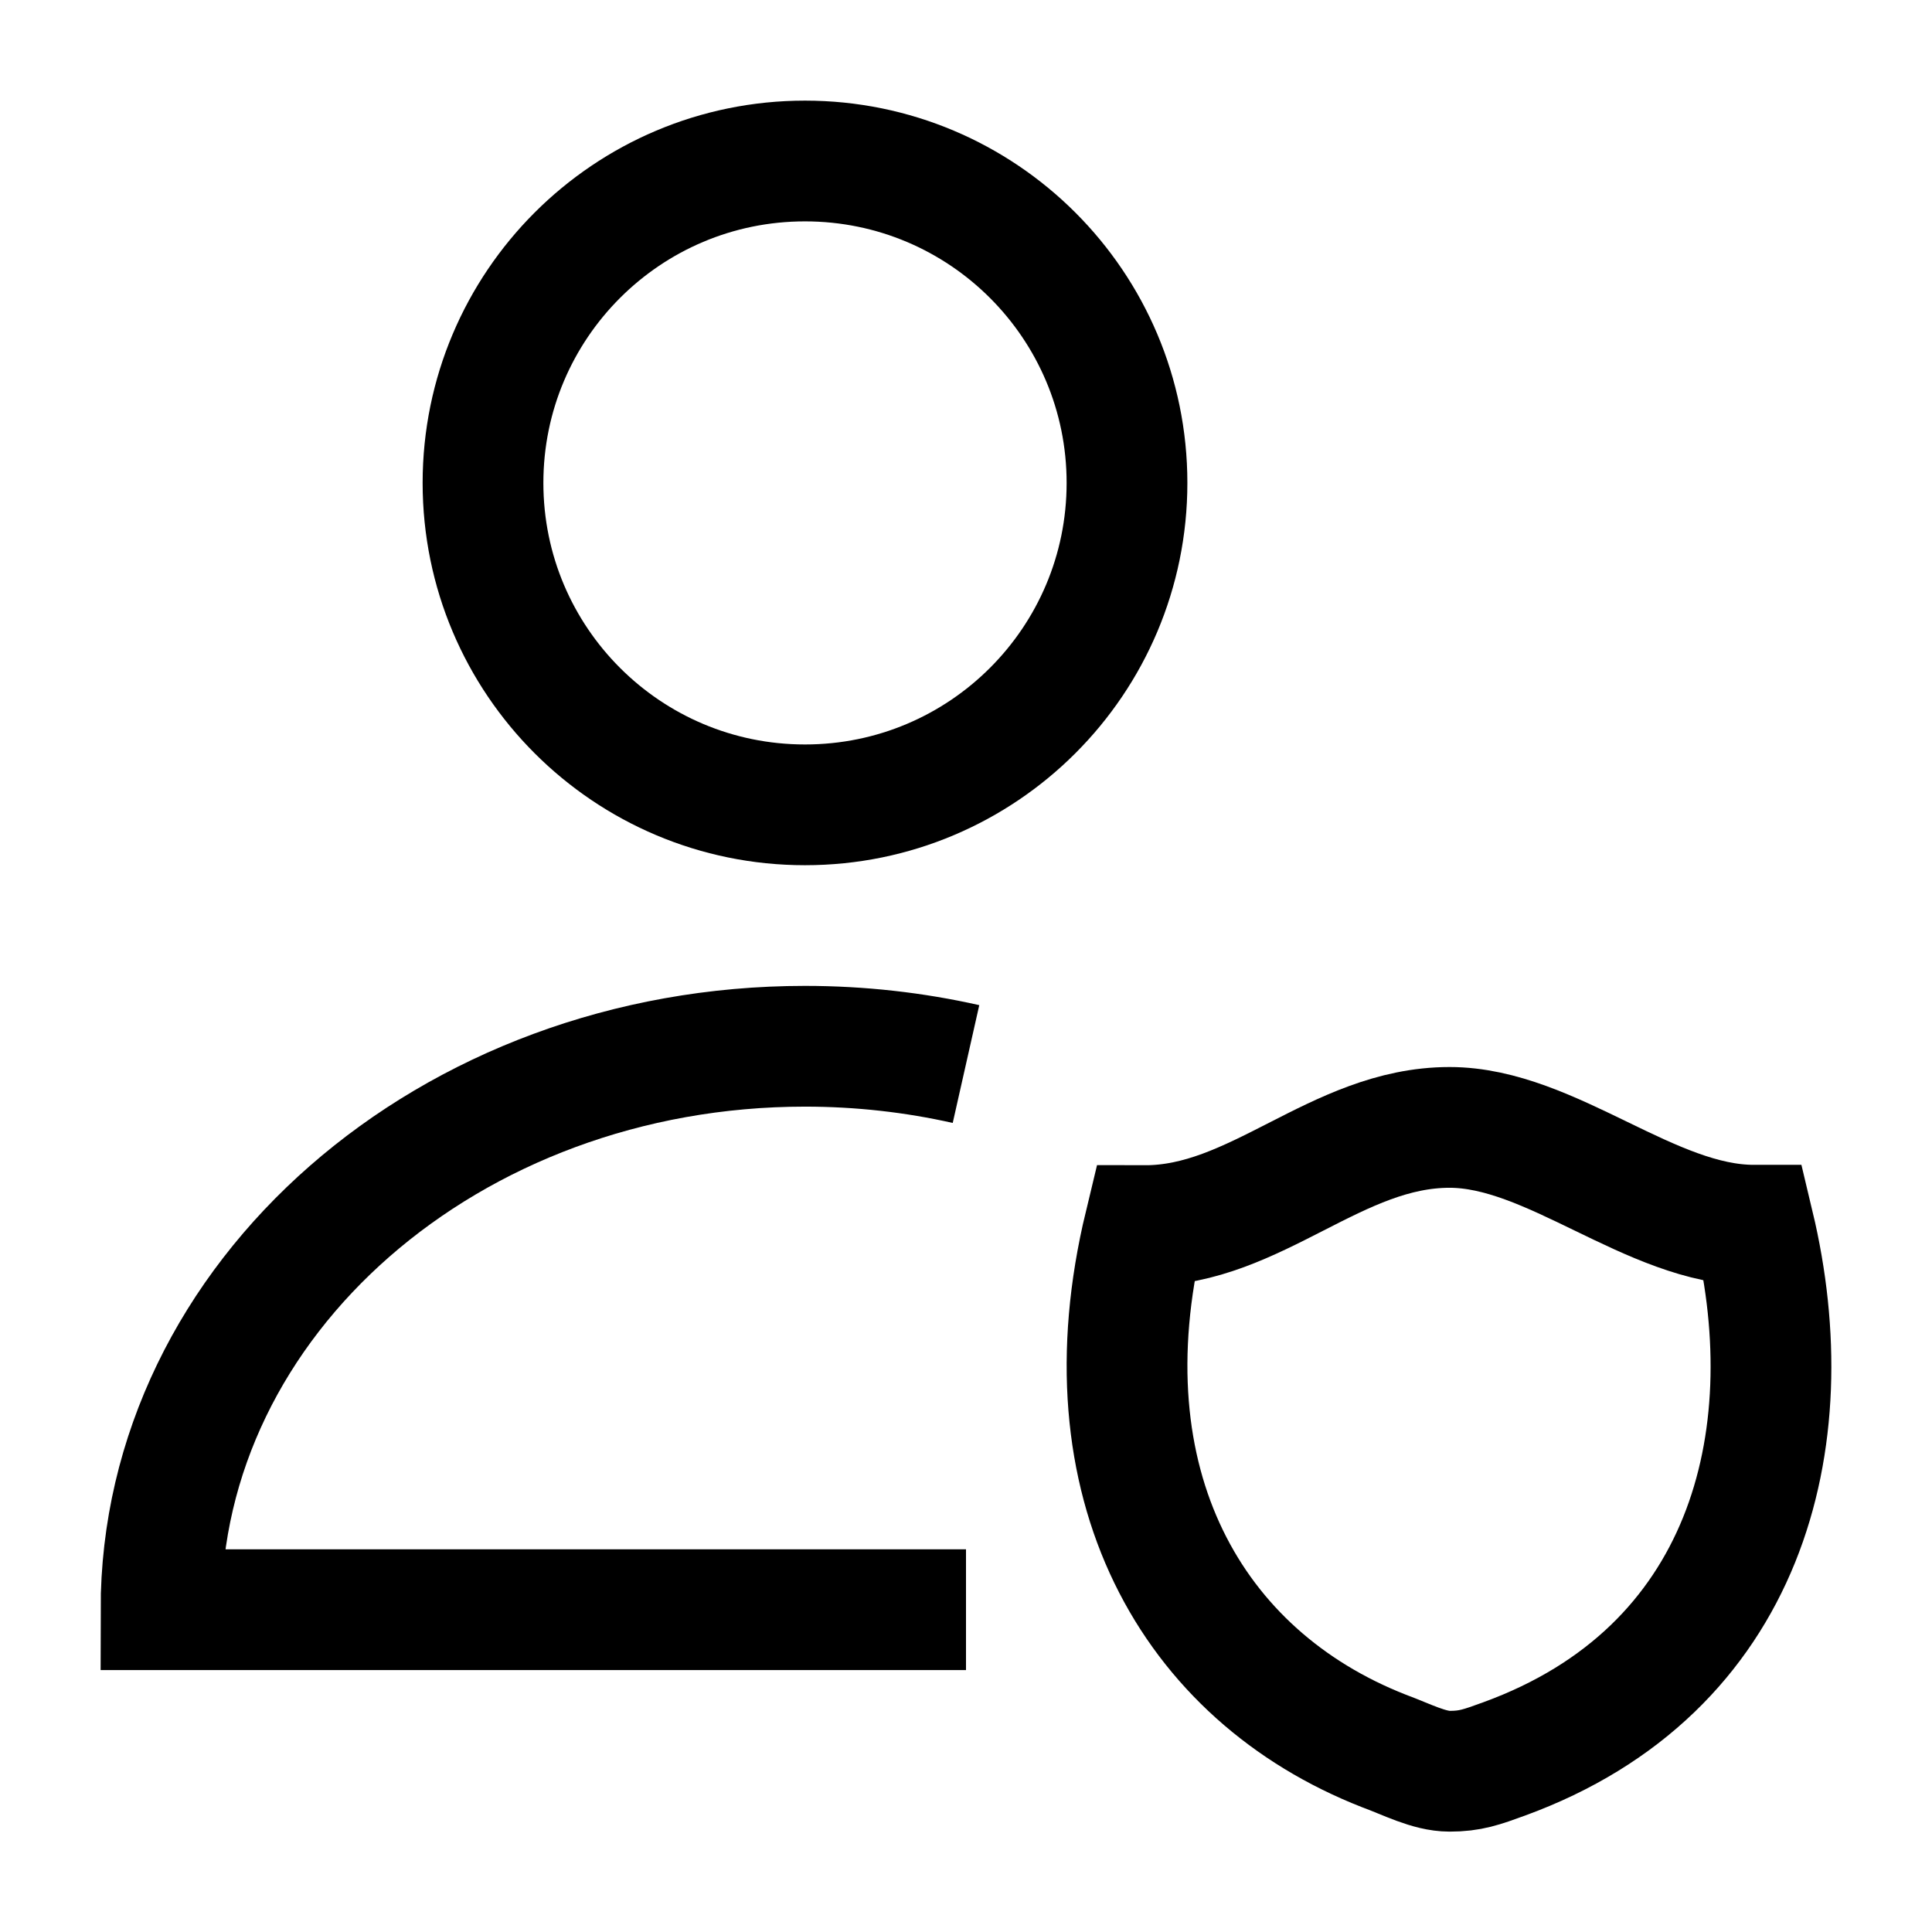 <svg width="24" height="24" viewBox="0 0 24 24" fill="none" xmlns="http://www.w3.org/2000/svg">
<path d="M12 19.996H2C2 16.131 5.582 12.997 10 12.997C10.691 12.997 11.361 13.074 12 13.218M14 5.999C14 8.208 12.209 9.998 10 9.998C7.791 9.998 6 8.208 6 5.999C6 3.79 7.791 2 10 2C12.209 2 14 3.79 14 5.999Z" stroke="black" stroke-width="1.5"/>
<path d="M18.007 14.005C16.598 14.005 15.603 15.229 14.218 15.225C13.446 18.426 14.796 20.812 17.192 21.751C17.471 21.853 17.751 22.003 18.008 22.003C18.265 22.003 18.405 21.952 18.685 21.85C21.692 20.754 22.427 17.902 21.786 15.22C20.505 15.22 19.271 14.005 18.007 14.005Z" stroke="black" stroke-width="1.5" stroke-linecap="round"/>
</svg>
